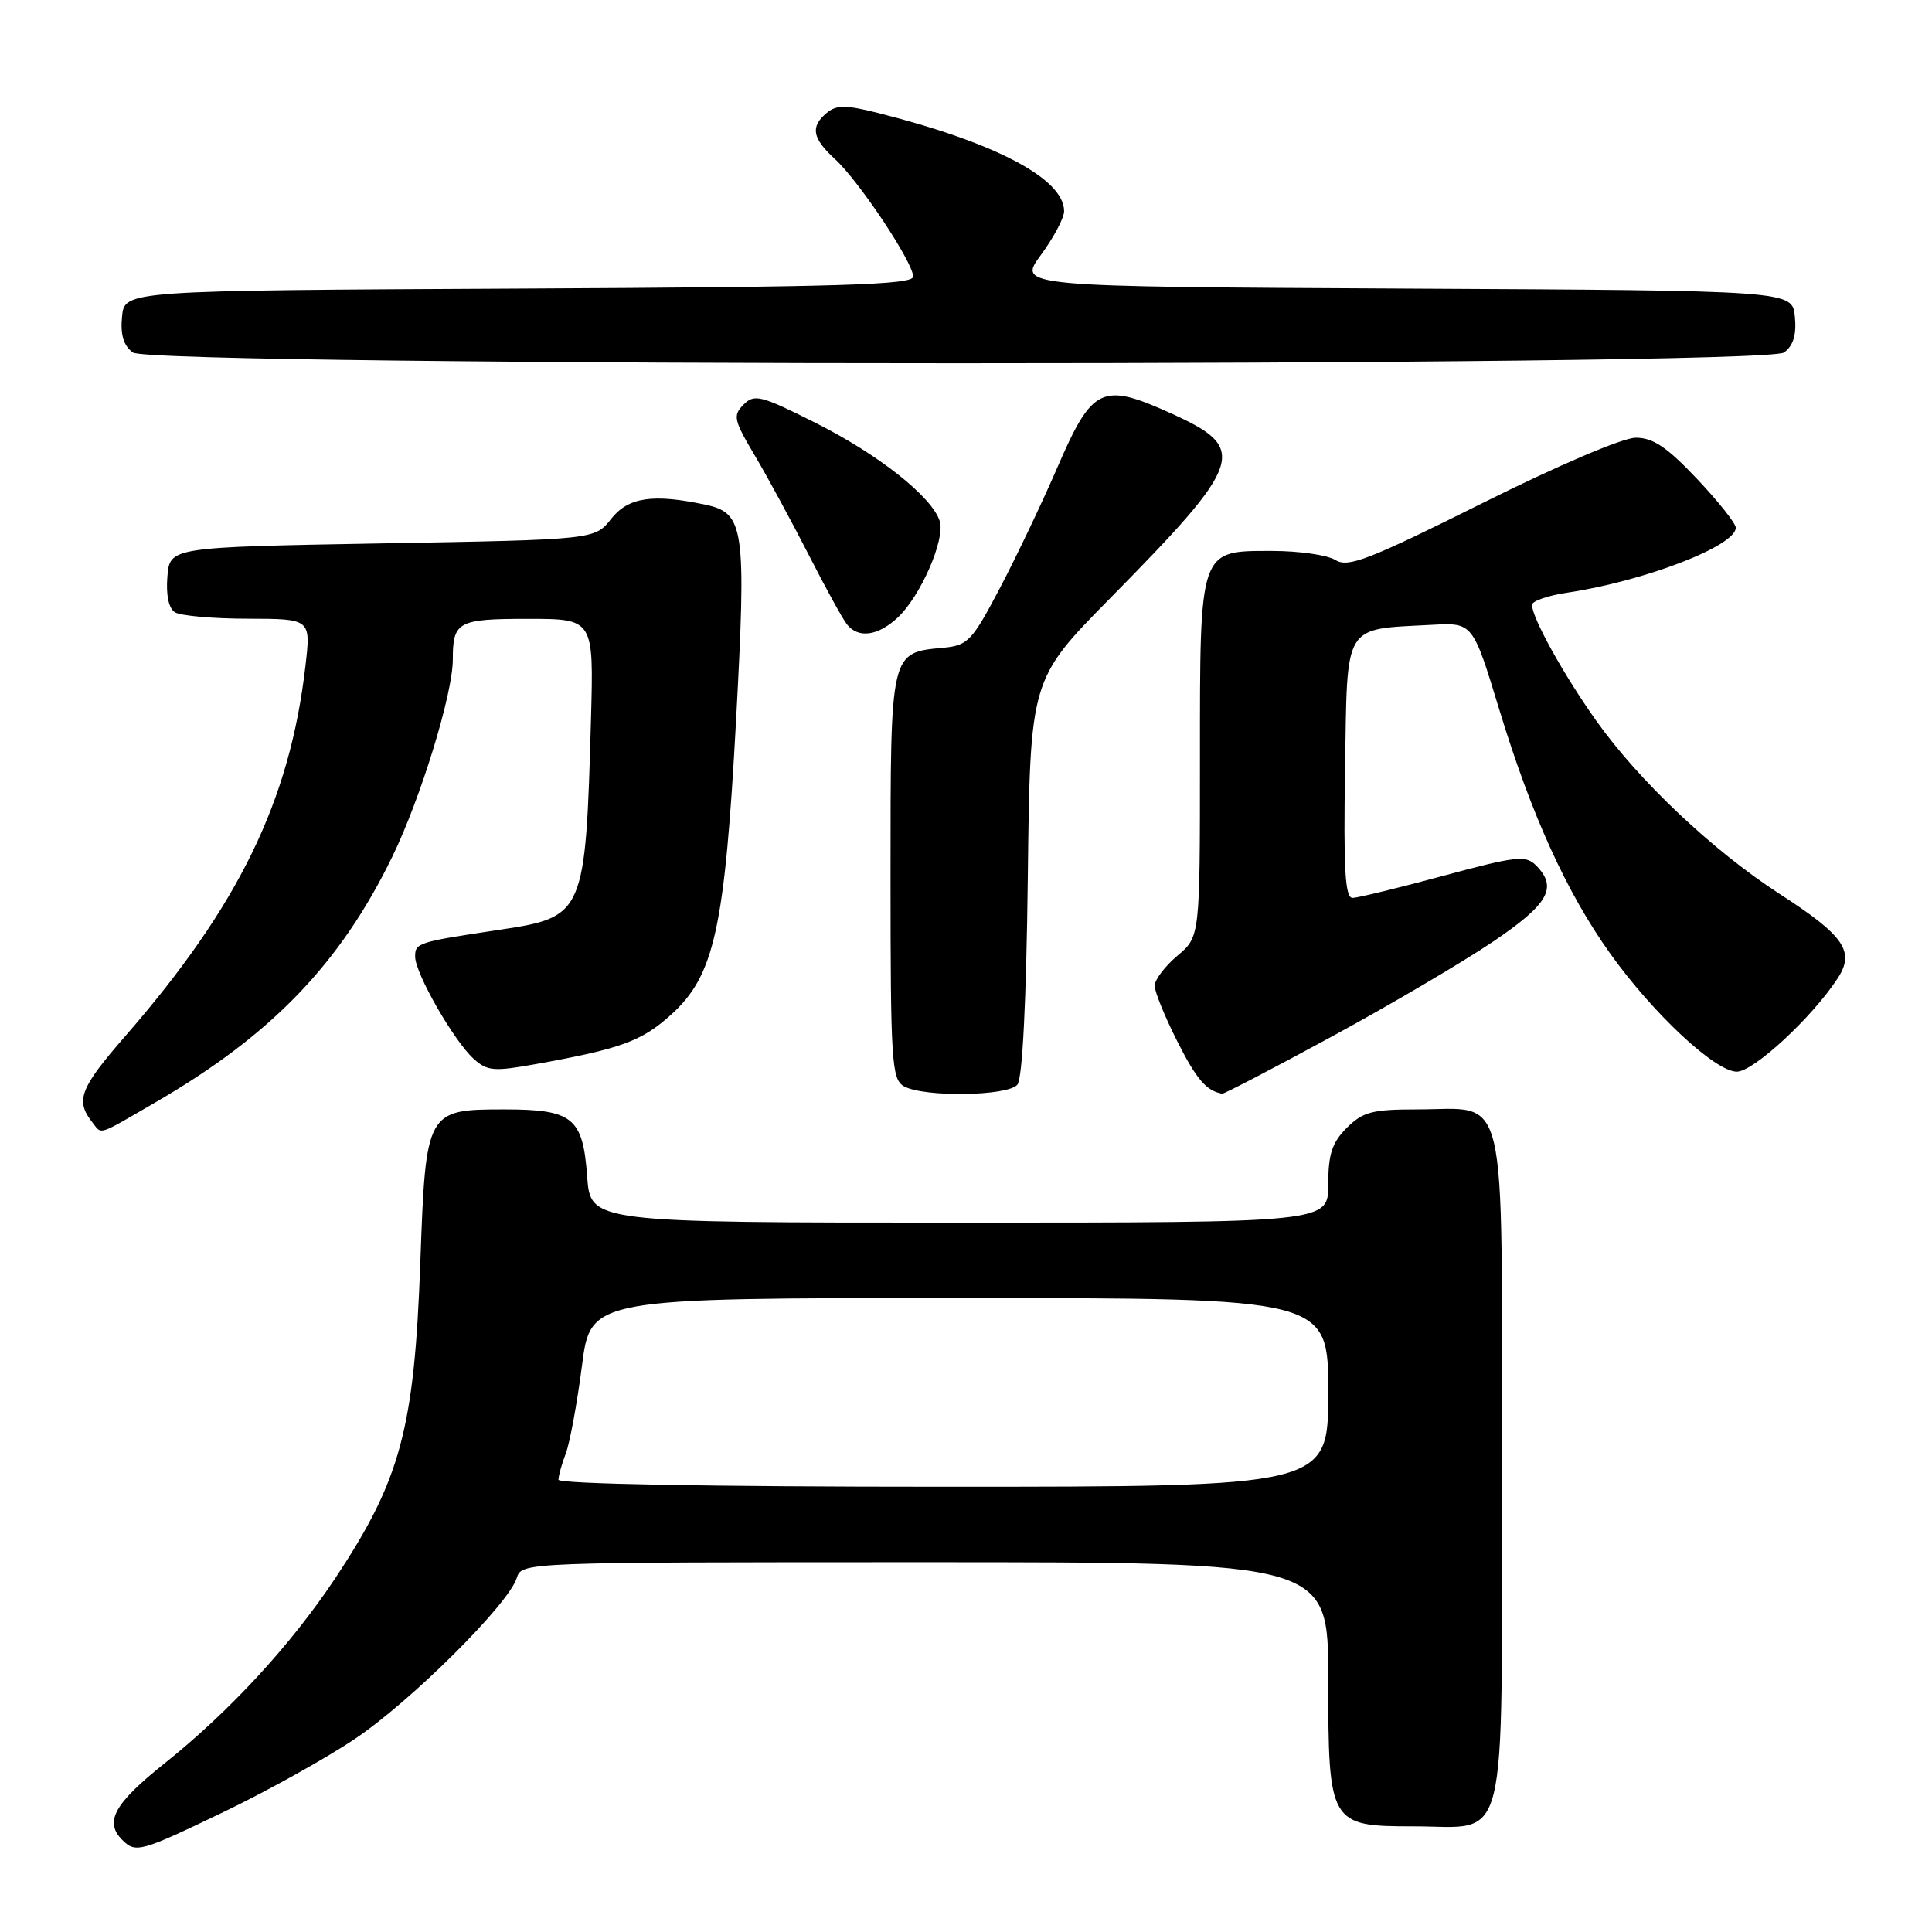 <?xml version="1.0" encoding="UTF-8" standalone="no"?>
<!DOCTYPE svg PUBLIC "-//W3C//DTD SVG 1.1//EN" "http://www.w3.org/Graphics/SVG/1.1/DTD/svg11.dtd" >
<svg xmlns="http://www.w3.org/2000/svg" xmlns:xlink="http://www.w3.org/1999/xlink" version="1.1" viewBox="0 0 256 256">
 <g >
 <path fill="currentColor"
d=" M 29.79 240.02 C 35.44 237.30 43.21 232.98 47.03 230.41 C 54.45 225.43 67.36 212.60 68.47 209.10 C 69.13 207.00 69.15 207.00 122.57 207.00 C 176.00 207.00 176.00 207.00 176.00 222.50 C 176.00 241.71 176.17 242.00 187.28 242.00 C 200.04 242.00 199.00 246.22 199.00 194.50 C 199.00 142.94 199.96 147.00 187.73 147.00 C 181.82 147.00 180.58 147.33 178.45 149.45 C 176.50 151.41 176.00 152.93 176.00 156.95 C 176.00 162.00 176.00 162.00 127.12 162.00 C 78.24 162.00 78.24 162.00 77.80 155.87 C 77.23 148.07 75.90 147.00 66.81 147.00 C 56.51 147.00 56.42 147.17 55.70 167.11 C 54.91 189.33 53.10 196.07 44.37 209.20 C 38.50 218.02 30.41 226.79 21.75 233.70 C 15.13 238.99 13.80 241.40 16.20 243.80 C 17.98 245.58 18.59 245.41 29.79 240.02 Z  M 20.66 146.03 C 35.99 137.13 45.10 127.67 51.99 113.50 C 55.76 105.74 60.00 91.93 60.00 87.39 C 60.00 82.36 60.66 82.00 69.94 82.00 C 78.67 82.00 78.67 82.00 78.31 95.25 C 77.59 121.12 77.42 121.51 66.34 123.18 C 55.31 124.83 55.00 124.93 55.01 126.77 C 55.02 128.99 60.16 137.96 62.78 140.31 C 64.59 141.94 65.44 142.00 71.15 140.97 C 82.33 138.95 85.04 137.96 88.93 134.44 C 94.66 129.27 96.03 123.04 97.53 95.50 C 98.91 69.91 98.64 67.98 93.49 66.88 C 86.53 65.39 83.24 65.88 80.98 68.75 C 78.82 71.50 78.82 71.50 50.66 72.00 C 22.50 72.50 22.50 72.50 22.18 76.40 C 21.98 78.84 22.35 80.61 23.18 81.13 C 23.91 81.59 28.26 81.98 32.85 81.98 C 41.20 82.00 41.20 82.00 40.47 88.25 C 38.41 106.11 31.65 120.01 16.59 137.30 C 10.56 144.23 9.95 145.83 12.26 148.75 C 13.53 150.36 12.80 150.59 20.66 146.03 Z  M 134.81 143.72 C 135.48 142.92 135.99 132.76 136.19 116.24 C 136.50 90.03 136.50 90.03 147.10 79.27 C 164.86 61.24 165.46 59.44 155.27 54.82 C 145.99 50.61 144.75 51.20 140.08 62.00 C 138.06 66.67 134.62 73.88 132.45 78.00 C 128.80 84.94 128.24 85.52 125.00 85.83 C 117.93 86.49 118.00 86.19 118.00 116.11 C 118.00 140.57 118.15 142.99 119.75 143.92 C 122.31 145.41 133.54 145.26 134.81 143.72 Z  M 176.45 137.36 C 184.18 133.16 193.76 127.52 197.75 124.83 C 205.22 119.79 206.46 117.60 203.50 114.64 C 202.16 113.30 200.81 113.46 191.25 116.05 C 185.34 117.65 179.93 118.96 179.23 118.98 C 178.23 118.99 178.01 115.22 178.23 101.82 C 178.54 82.33 177.87 83.43 189.75 82.79 C 195.15 82.50 195.15 82.50 198.64 93.95 C 202.92 108.01 207.57 118.24 213.35 126.34 C 219.05 134.32 227.28 142.00 230.14 142.00 C 232.35 142.00 240.09 134.84 243.49 129.65 C 245.83 126.08 244.40 124.00 235.78 118.43 C 226.96 112.72 217.18 103.48 211.51 95.50 C 207.20 89.44 203.00 81.86 203.00 80.15 C 203.00 79.64 205.11 78.91 207.68 78.53 C 217.97 76.98 230.00 72.34 230.00 69.92 C 230.00 69.35 227.68 66.43 224.85 63.44 C 220.88 59.24 219.04 58.00 216.75 58.00 C 215.03 58.00 206.46 61.66 196.34 66.71 C 181.33 74.20 178.62 75.24 176.96 74.21 C 175.90 73.54 172.12 73.00 168.57 73.00 C 158.85 73.00 159.00 72.56 159.00 100.79 C 159.00 124.13 159.00 124.13 156.00 126.65 C 154.35 128.04 153.00 129.83 153.00 130.62 C 153.00 131.41 154.34 134.70 155.97 137.93 C 158.53 143.01 159.85 144.55 161.95 144.92 C 162.19 144.96 168.72 141.56 176.45 137.36 Z  M 118.94 81.84 C 121.98 79.01 125.28 71.45 124.52 69.05 C 123.50 65.83 116.42 60.23 108.08 56.04 C 100.81 52.39 99.97 52.17 98.53 53.61 C 97.09 55.06 97.22 55.65 100.01 60.35 C 101.69 63.18 104.90 69.10 107.15 73.50 C 109.39 77.90 111.68 82.06 112.24 82.75 C 113.74 84.62 116.34 84.27 118.94 81.84 Z  M 236.39 46.71 C 237.63 45.80 238.06 44.38 237.83 41.96 C 237.50 38.50 237.50 38.50 186.17 38.24 C 134.84 37.98 134.84 37.98 137.92 33.79 C 139.61 31.49 141.00 28.88 141.00 27.99 C 141.00 23.69 131.95 18.91 116.31 14.96 C 112.06 13.89 110.84 13.89 109.56 14.95 C 107.35 16.79 107.61 18.30 110.64 21.08 C 113.83 24.00 121.00 34.78 121.00 36.65 C 121.00 37.74 111.55 38.03 68.75 38.24 C 16.50 38.50 16.50 38.50 16.17 41.96 C 15.94 44.38 16.37 45.80 17.61 46.71 C 20.22 48.61 233.78 48.61 236.39 46.71 Z  M 74.00 196.07 C 74.00 195.55 74.44 193.97 74.98 192.56 C 75.51 191.15 76.47 185.94 77.11 180.99 C 78.26 172.00 78.26 172.00 127.13 172.00 C 176.00 172.00 176.00 172.00 176.00 184.50 C 176.00 197.00 176.00 197.00 125.00 197.00 C 94.03 197.00 74.00 196.63 74.00 196.07 Z "/>
</g>
</svg>